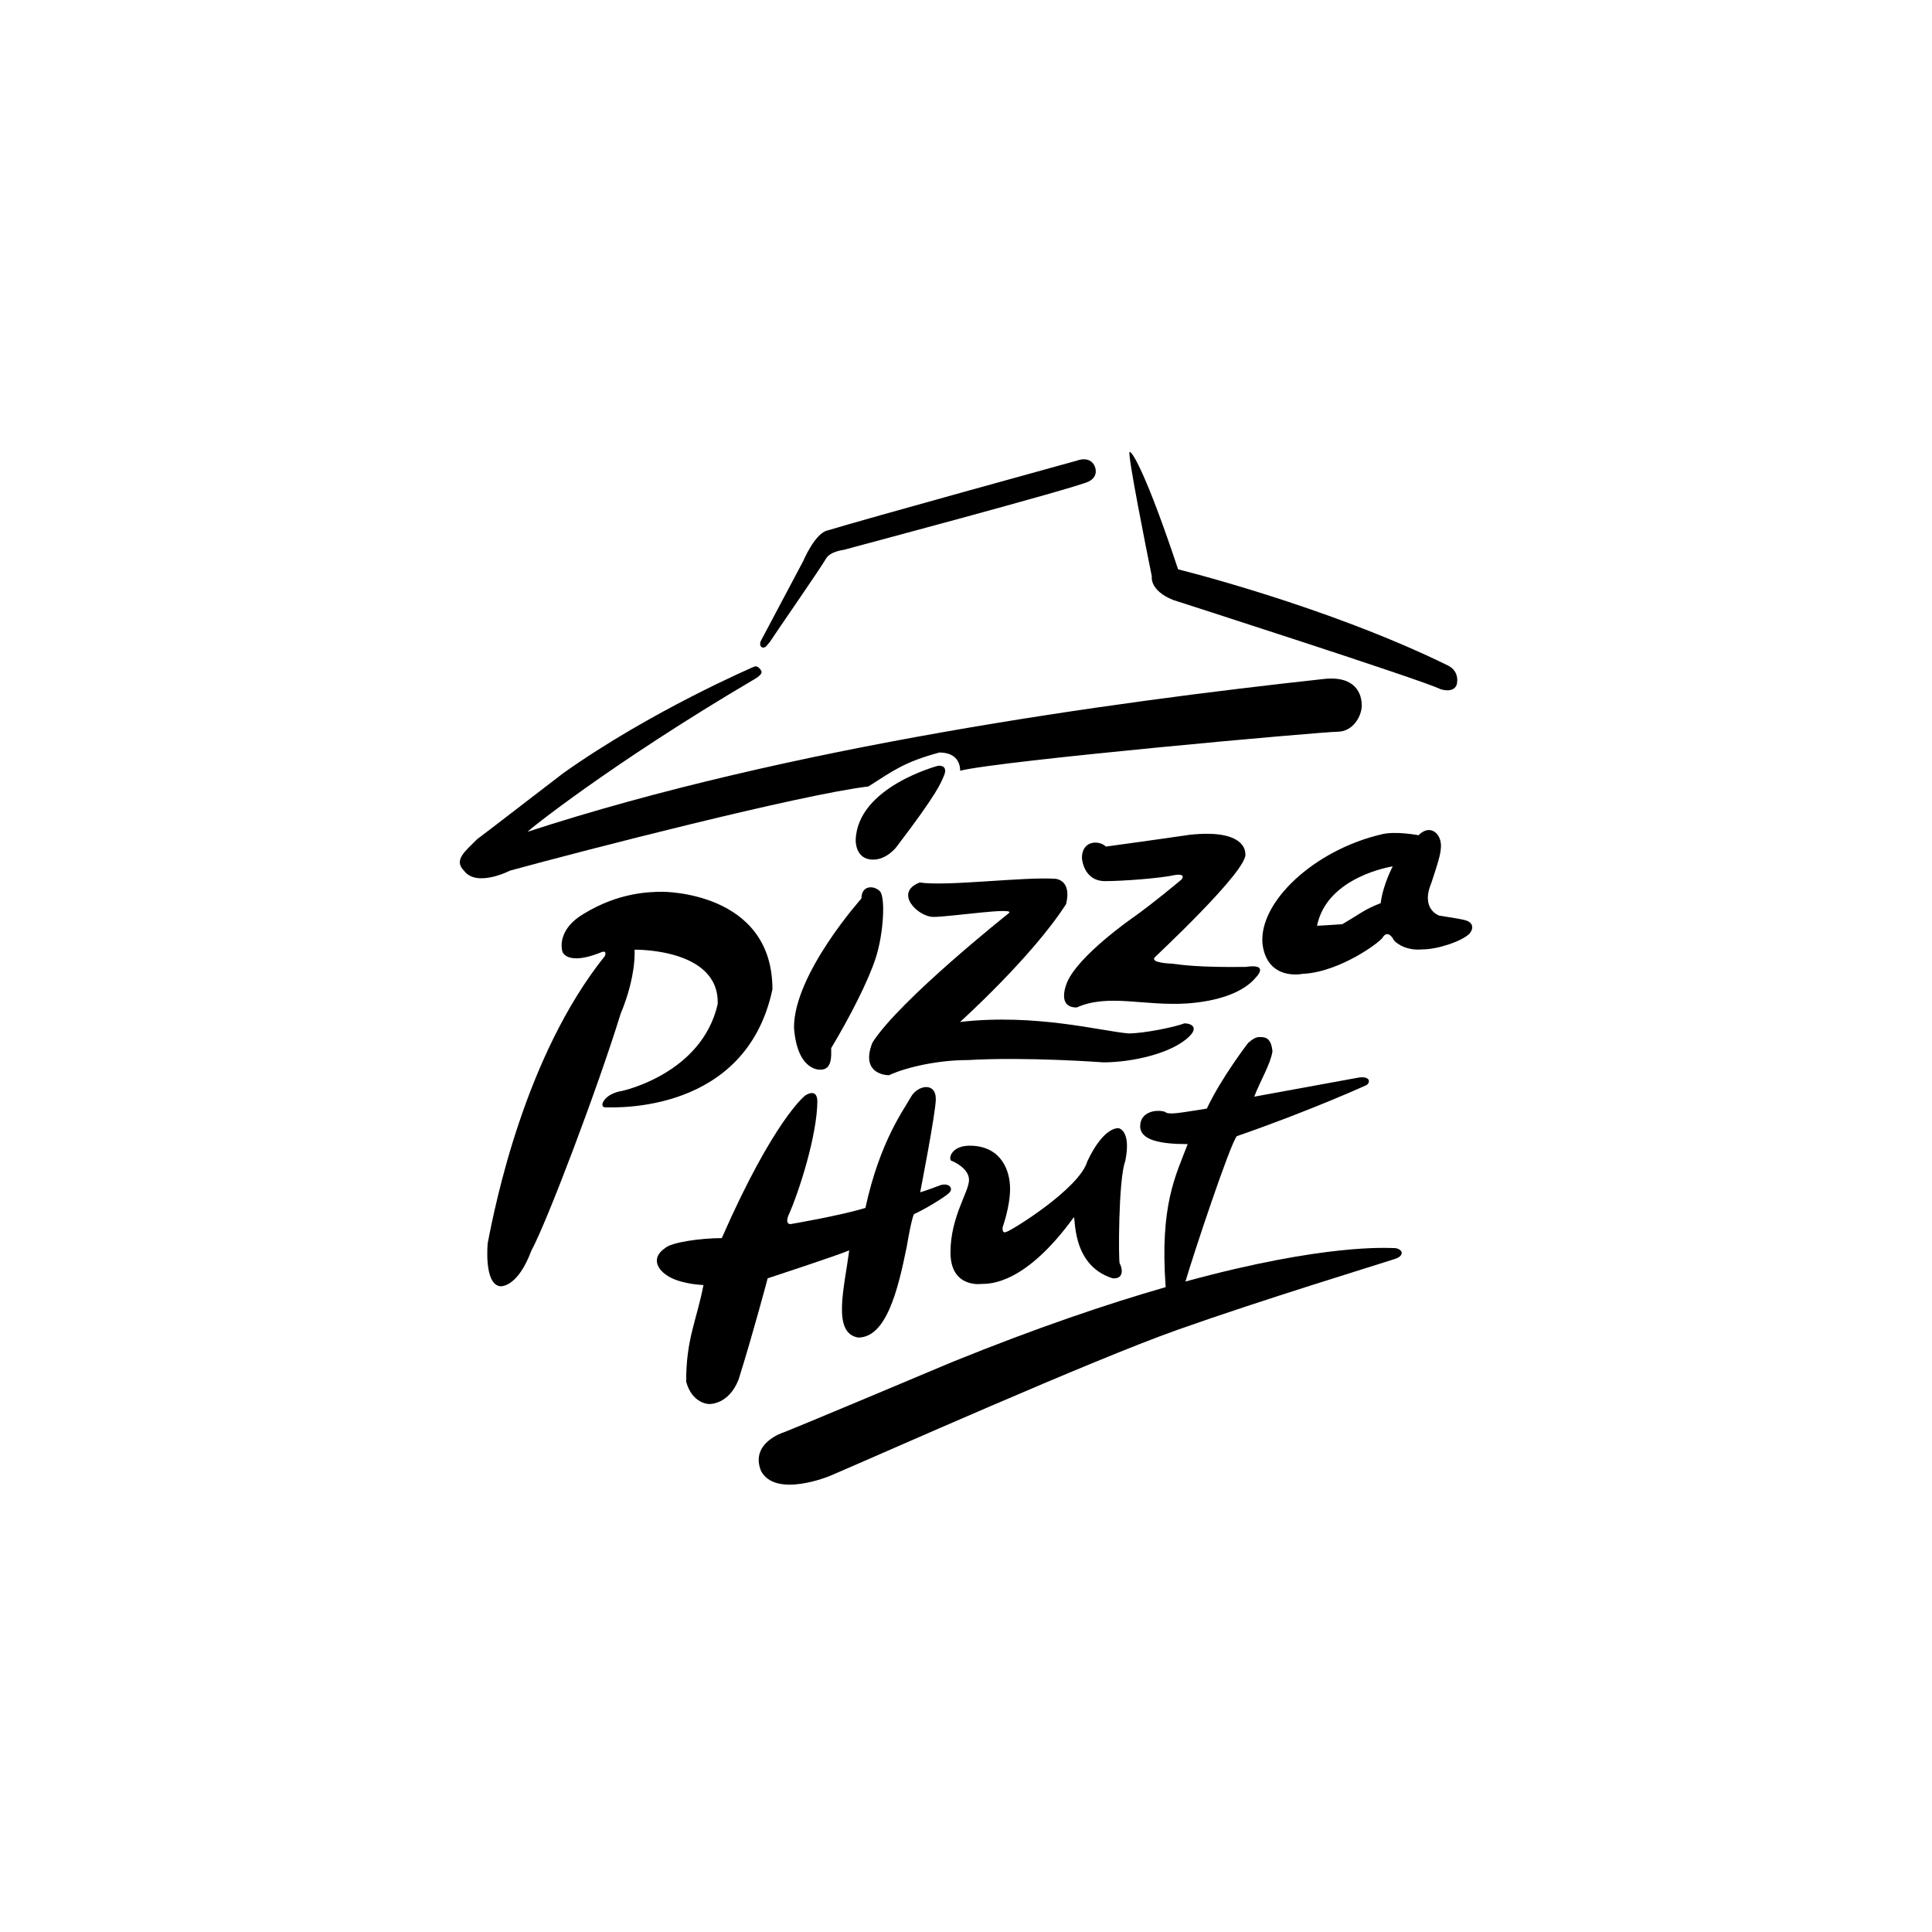 <?xml version="1.0" encoding="utf-8"?>
<!-- Generator: Adobe Illustrator 20.0.0, SVG Export Plug-In . SVG Version: 6.00 Build 0)  -->
<svg version="1.1" id="Vrstva_1" xmlns="http://www.w3.org/2000/svg" xmlns:xlink="http://www.w3.org/1999/xlink" x="0px" y="0px"
	 viewBox="0 0 32 32" style="enable-background:new 0 0 32 32;" xml:space="preserve">
<style type="text/css">
	.st0{fill-rule:evenodd;clip-rule:evenodd;}
</style>
<g>
	<path class="st0" d="M8.078,20.591c0,0-0.068,0.684,0.21,0.714c0.039,0,0.294-0.008,0.512-0.588c0.26-0.478,1.1-2.695,1.478-3.921
		c0.269-0.646,0.232-1.066,0.232-1.066s1.41-0.028,1.377,0.901C11.624,17.79,10.3,18.07,10.3,18.07s-0.234,0.028-0.314,0.189
		c0,0-0.039,0.088,0.052,0.082c0.146,0,2.319,0.109,2.756-1.955c0-1.627-1.821-1.615-1.821-1.615c-0.219,0-0.735,0.012-1.312,0.369
		c-0.369,0.22-0.383,0.497-0.344,0.628c0,0,0.078,0.227,0.618,0.014c0,0,0.128-0.068,0.084,0.052
		C8.697,17.482,8.204,19.936,8.078,20.591z"/>
	<path class="st0" d="M13.592,17.717c0.198,0,0.175-0.243,0.175-0.357c0.297-0.494,0.608-1.095,0.737-1.49
		c0.129-0.395,0.167-1.011,0.068-1.11c-0.099-0.099-0.304-0.099-0.304,0.122c0,0-1.117,1.247-1.117,2.136
		C13.204,17.756,13.592,17.717,13.592,17.717z"/>
	<path class="st0" d="M17.658,14.974c0.099-0.403-0.175-0.418-0.175-0.418c-0.509-0.038-1.802,0.129-2.25,0.061
		c-0.433,0.167-0.03,0.57,0.228,0.57c0.281,0,1.383-0.171,1.247-0.061c0,0-1.809,1.436-2.258,2.143
		c-0.19,0.479,0.167,0.54,0.274,0.54c0.308-0.141,0.829-0.251,1.307-0.251c0.985-0.057,2.242,0.038,2.242,0.038
		c0.479,0,1.144-0.148,1.429-0.433c0.152-0.152,0.023-0.213-0.084-0.213c-0.171,0.065-0.677,0.167-0.927,0.167
		c-0.449-0.038-1.543-0.334-2.79-0.19C15.902,16.927,17.096,15.851,17.658,14.974z"/>
	<path class="st0" d="M20.632,16.015c-0.756,0.01-1.053-0.032-1.225-0.054c0,0-0.355-0.01-0.283-0.101
		c-0.084,0.07,1.595-1.476,1.501-1.73c0,0,0.024-0.407-0.922-0.303c-0.451,0.067-1.386,0.195-1.386,0.195
		c-0.108-0.108-0.397-0.108-0.397,0.188c0,0,0.02,0.384,0.384,0.384c0.296,0,0.915-0.047,1.158-0.101c0,0,0.188-0.034,0.108,0.074
		c0,0-0.471,0.397-0.835,0.653c0,0-0.868,0.606-1.057,1.043c0,0-0.195,0.424,0.155,0.424c0.527-0.234,1.104-0.02,1.837-0.067
		c0.713-0.054,1.013-0.286,1.131-0.431C20.8,16.19,21.042,15.954,20.632,16.015z"/>
	<path class="st0" d="M24.305,15.254c-0.072-0.03-0.22-0.048-0.464-0.088c0,0-0.32-0.099-0.132-0.545
		c0.125-0.383,0.184-0.552,0.147-0.699c-0.037-0.147-0.191-0.258-0.361-0.088c0,0-0.383-0.074-0.611-0.015
		c-1.112,0.258-2.039,1.119-1.973,1.818c0.081,0.618,0.663,0.493,0.663,0.493c0.629-0.026,1.332-0.559,1.332-0.611
		c0.096-0.133,0.184,0.059,0.184,0.059s0.154,0.177,0.471,0.147c0.251,0,0.652-0.134,0.779-0.261
		C24.424,15.358,24.376,15.284,24.305,15.254z M22.869,14.958c-0.287,0.116-0.289,0.145-0.637,0.35c0,0-0.396,0.026-0.418,0.026
		c0.167-0.823,1.254-0.984,1.254-0.984S22.905,14.656,22.869,14.958z"/>
	<path class="st0" d="M11.014,20.674c-0.231,0.157-0.139,0.361,0.083,0.481c0.222,0.12,0.555,0.129,0.555,0.129
		c-0.12,0.611-0.287,0.888-0.287,1.601c0.102,0.37,0.379,0.37,0.379,0.37s0.324,0.018,0.49-0.407
		c0.241-0.768,0.481-1.675,0.481-1.675s1.185-0.389,1.351-0.463c-0.083,0.629-0.287,1.37,0.148,1.444
		c0.463,0,0.658-0.777,0.805-1.508c0.083-0.49,0.12-0.537,0.12-0.537c0.153-0.065,0.509-0.278,0.583-0.352
		c0.074-0.074,0-0.167-0.139-0.129c-0.268,0.102-0.342,0.12-0.342,0.12s0.259-1.323,0.259-1.545c0-0.287-0.305-0.231-0.416-0.028
		c-0.111,0.204-0.509,0.722-0.75,1.832c-0.426,0.13-1.24,0.268-1.24,0.268s-0.093,0.009-0.037-0.139
		c0.176-0.389,0.481-1.341,0.481-1.906c-0.012-0.221-0.204-0.083-0.204-0.083s-0.518,0.398-1.379,2.36
		C11.606,20.507,11.111,20.577,11.014,20.674z"/>
	<path class="st0" d="M18.53,18.687c0,0-0.241-0.046-0.521,0.55c-0.132,0.453-1.261,1.149-1.343,1.168
		c-0.078,0.034-0.058-0.083-0.058-0.083s0.122-0.336,0.122-0.633c0-0.297-0.141-0.682-0.613-0.711
		c-0.385-0.029-0.423,0.253-0.345,0.253c0,0,0.278,0.112,0.278,0.312c0,0.2-0.307,0.608-0.307,1.202
		c0,0.594,0.511,0.521,0.511,0.521c0.151,0,0.73,0,1.528-1.1c0.043-0.059-0.061,0.786,0.647,1.007
		c0.222,0.017,0.139-0.221,0.117-0.243c-0.022-0.022-0.024-1.402,0.092-1.699C18.741,18.723,18.53,18.687,18.53,18.687z"/>
	<path class="st0" d="M20.848,17.178c-0.076,0-0.178,0.1-0.178,0.1s-0.443,0.575-0.681,1.084c-0.43,0.066-0.635,0.112-0.694,0.053
		c-0.145-0.046-0.41,0-0.41,0.238c0,0.238,0.35,0.297,0.787,0.297c-0.197,0.518-0.464,1.006-0.365,2.369
		c-0.973,0.28-2.143,0.675-3.547,1.245c-2.631,1.108-2.779,1.16-2.779,1.16s-0.564,0.173-0.376,0.64
		c0.244,0.457,1.143,0.081,1.143,0.081c0.868-0.371,4.33-1.914,5.752-2.418c1.422-0.504,3.336-1.086,3.605-1.175
		c0.131-0.042,0.111-0.111,0.111-0.111c-0.029-0.076-0.138-0.069-0.138-0.069c-0.08,0-1.127-0.079-3.443,0.554
		c0.113-0.392,0.745-2.301,0.852-2.408c1.203-0.416,2.148-0.846,2.148-0.846s0.053-0.035,0.035-0.084
		c-0.033-0.065-0.166-0.04-0.166-0.04c-0.124,0.023-1.73,0.316-1.73,0.316c0.105-0.273,0.265-0.529,0.302-0.747
		C21.054,17.157,20.924,17.178,20.848,17.178z"/>
	<path class="st0" d="M15.536,12.684c0,0-1.333,0.349-1.363,1.228c0,0-0.014,0.326,0.288,0.326c0.231,0,0.387-0.21,0.387-0.21
		c0.699-0.916,0.733-1.062,0.78-1.163C15.723,12.657,15.536,12.684,15.536,12.684z"/>
	<path class="st0" d="M17.831,7.631c0,0-3.538,0.975-4.124,1.155C13.499,8.828,13.3,9.3,13.3,9.3l-0.704,1.327
		c0,0-0.024,0.082,0.032,0.097c0.056,0.015,0.077-0.045,0.123-0.091c0.084-0.133,0.818-1.188,0.931-1.381
		c0.067-0.118,0.285-0.143,0.285-0.143s3.858-1.028,4.064-1.133c0.181-0.092,0.101-0.252,0.101-0.252S18.074,7.544,17.831,7.631z"/>
	<path class="st0" d="M8.448,14.42c1.226-0.336,4.811-1.259,5.936-1.394c0.41-0.26,0.588-0.403,1.175-0.562
		c0.244,0,0.344,0.134,0.344,0.302c0.641-0.165,5.992-0.646,6.249-0.646s0.403-0.257,0.403-0.437c0-0.179-0.093-0.495-0.627-0.437
		c-3.577,0.39-8.85,1.115-13.187,2.53c-0.039,0.013,1.366-1.12,3.761-2.53c0.147-0.086,0.108-0.132,0.108-0.132
		s-0.05-0.106-0.126-0.069c0,0-1.703,0.73-3.156,1.762C7.986,13.841,7.902,13.9,7.902,13.9c-0.206,0.206-0.39,0.348-0.218,0.52
		C7.894,14.706,8.448,14.42,8.448,14.42z"/>
	<path class="st0" d="M19.43,9.937c0,0,4.133,1.328,4.43,1.478c0,0,0.212,0.074,0.267-0.073c0,0,0.066-0.213-0.144-0.319
		c-2.018-0.99-4.47-1.593-4.47-1.593c-0.521-1.566-0.761-1.959-0.803-1.944c-0.042,0.014,0.279,1.626,0.368,2.061
		C19.078,9.546,19.032,9.776,19.43,9.937z"/>
</g>
</svg>
